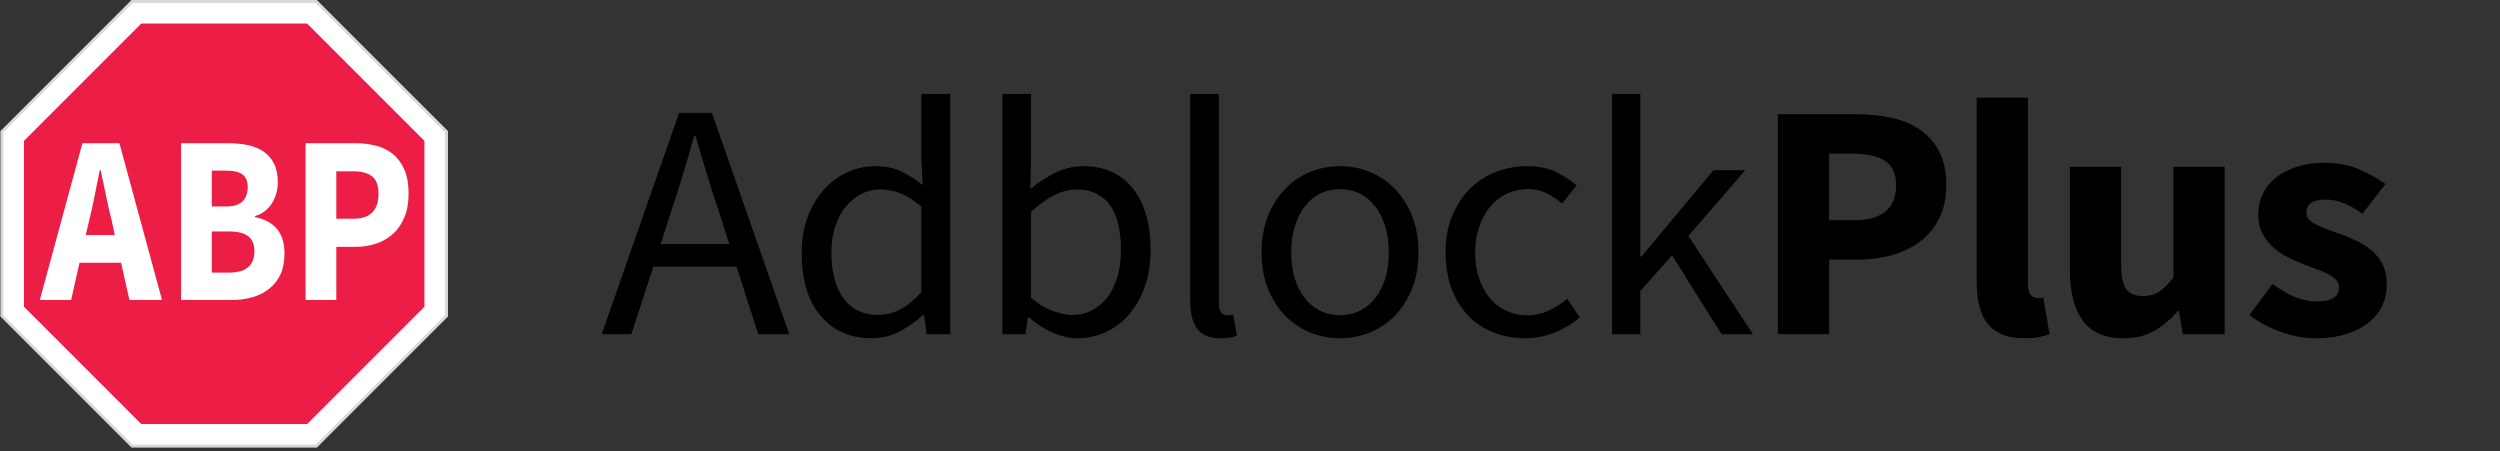 <svg width="255" height="46" viewBox="0 0 255 46" fill="none" xmlns="http://www.w3.org/2000/svg">
<rect x="0" y="0" width="255" height="46" fill="#333333" stroke="none"/>
<path fill-rule="evenodd" clip-rule="evenodd" d="M13.413 6.10352e-05L0.042 13.371V32.282L13.413 45.653H32.323L45.695 32.282V13.371L32.323 6.10352e-05H13.413Z" fill="#D8D9D9"/>
<path fill-rule="evenodd" clip-rule="evenodd" d="M13.539 0.302L0.344 13.496V32.157L13.539 45.351H32.199L45.394 32.157V13.496L32.199 0.302H13.539Z" fill="white"/>
<path fill-rule="evenodd" clip-rule="evenodd" d="M14.409 43.25L2.445 31.286V14.367L14.409 2.403H31.329L43.293 14.367V31.286L31.329 43.25H14.409Z" fill="#ED1E45"/>
<path fill-rule="evenodd" clip-rule="evenodd" d="M11.71 23.977L11.391 22.505C11.191 21.704 11 20.854 10.815 19.954C10.63 19.055 10.445 18.188 10.261 17.354H10.176C10.005 18.204 9.831 19.075 9.654 19.966C9.476 20.858 9.288 21.704 9.089 22.505L8.747 23.977H11.71ZM12.35 26.798H8.108L7.256 30.601H4.059L8.407 14.606H12.179L16.527 30.601H13.202L12.35 26.798Z" fill="white"/>
<path fill-rule="evenodd" clip-rule="evenodd" d="M23.369 27.804C25.088 27.804 25.948 27.076 25.948 25.621C25.948 24.918 25.735 24.407 25.309 24.088C24.882 23.768 24.235 23.609 23.369 23.609H21.6V27.804H23.369ZM23.071 21.058C23.838 21.058 24.395 20.883 24.744 20.531C25.092 20.179 25.266 19.701 25.266 19.095C25.266 18.491 25.088 18.057 24.733 17.795C24.378 17.534 23.831 17.403 23.092 17.403H21.6V21.058H23.071ZM18.467 14.606H23.22C23.945 14.606 24.616 14.667 25.234 14.79C25.852 14.913 26.392 15.13 26.854 15.44C27.315 15.751 27.678 16.16 27.941 16.667C28.204 17.174 28.335 17.812 28.335 18.58C28.335 18.94 28.289 19.3 28.197 19.66C28.104 20.02 27.965 20.355 27.781 20.665C27.596 20.976 27.355 21.254 27.056 21.499C26.758 21.745 26.41 21.925 26.012 22.039V22.137C27.006 22.35 27.756 22.759 28.261 23.364C28.765 23.969 29.017 24.811 29.017 25.89C29.017 26.708 28.878 27.412 28.602 28C28.325 28.589 27.941 29.076 27.451 29.46C26.96 29.845 26.388 30.131 25.735 30.319C25.081 30.507 24.378 30.601 23.625 30.601H18.467V14.606Z" fill="white"/>
<path fill-rule="evenodd" clip-rule="evenodd" d="M36.05 22.309C37.755 22.309 38.608 21.459 38.608 19.758C38.608 18.924 38.391 18.335 37.958 17.991C37.524 17.648 36.888 17.476 36.05 17.476H34.302V22.309H36.05ZM31.169 14.606H36.242C36.995 14.606 37.702 14.692 38.362 14.864C39.023 15.036 39.599 15.322 40.089 15.722C40.579 16.123 40.966 16.655 41.251 17.317C41.535 17.979 41.677 18.793 41.677 19.758C41.677 20.69 41.531 21.5 41.24 22.186C40.949 22.873 40.554 23.438 40.057 23.879C39.559 24.321 38.984 24.648 38.331 24.86C37.677 25.073 36.981 25.18 36.242 25.18H34.303V30.601H31.169V14.606Z" fill="white"/>
<path fill-rule="evenodd" clip-rule="evenodd" d="M88.923 34.5C89.942 34.5 90.897 34.265 91.786 33.794C92.674 33.324 93.463 32.768 94.15 32.125H94.257L94.506 34.087H96.924V9.583H93.972V16.019L94.115 18.875C93.356 18.279 92.609 17.809 91.874 17.464C91.14 17.12 90.274 16.948 89.279 16.948C88.283 16.948 87.335 17.155 86.434 17.568C85.533 17.981 84.739 18.566 84.052 19.323C83.364 20.08 82.813 21.003 82.398 22.093C81.984 23.183 81.776 24.405 81.776 25.759C81.776 28.558 82.422 30.714 83.714 32.229C85.006 33.743 86.742 34.5 88.923 34.5ZM66.638 27.204L64.398 34.087H61.376L69.27 11.511H72.612L80.506 34.087H77.341L75.137 27.204H66.638ZM67.386 24.898H74.391L73.289 21.457C72.862 20.195 72.459 18.939 72.08 17.688C71.701 16.438 71.321 15.159 70.942 13.851H70.8C70.444 15.159 70.077 16.438 69.697 17.688C69.318 18.939 68.915 20.195 68.488 21.457L67.386 24.898ZM86.043 30.439C86.873 31.563 88.047 32.125 89.564 32.125C90.37 32.125 91.128 31.936 91.839 31.558C92.551 31.179 93.262 30.6 93.973 29.82V21.078C93.238 20.436 92.533 19.983 91.857 19.719C91.182 19.455 90.488 19.323 89.777 19.323C89.09 19.323 88.444 19.478 87.839 19.788C87.235 20.097 86.707 20.533 86.257 21.095C85.806 21.657 85.451 22.328 85.19 23.108C84.929 23.889 84.799 24.761 84.799 25.724C84.799 27.743 85.214 29.315 86.043 30.439ZM109.892 34.5C110.888 34.5 111.836 34.299 112.737 33.898C113.638 33.496 114.432 32.905 115.119 32.125C115.807 31.345 116.352 30.393 116.755 29.269C117.158 28.145 117.359 26.871 117.359 25.449C117.359 24.164 117.211 23 116.915 21.956C116.619 20.912 116.18 20.017 115.599 19.271C115.019 18.526 114.301 17.952 113.448 17.55C112.595 17.149 111.611 16.948 110.497 16.948C109.525 16.948 108.577 17.172 107.652 17.619C106.728 18.067 105.874 18.623 105.092 19.288L105.163 16.26V9.583H102.247V34.087H104.594L104.843 32.366H104.95C105.708 33.032 106.52 33.554 107.385 33.932C108.251 34.311 109.086 34.5 109.892 34.5ZM107.421 31.73C108.168 31.993 108.826 32.125 109.395 32.125C110.106 32.125 110.764 31.971 111.368 31.661C111.973 31.351 112.494 30.915 112.933 30.353C113.371 29.791 113.715 29.097 113.964 28.271C114.213 27.445 114.337 26.516 114.337 25.483C114.337 24.565 114.254 23.728 114.089 22.971C113.923 22.214 113.656 21.566 113.288 21.026C112.921 20.487 112.447 20.069 111.866 19.77C111.285 19.472 110.592 19.323 109.786 19.323C108.387 19.323 106.847 20.08 105.164 21.594V30.37C105.922 31.013 106.675 31.466 107.421 31.73ZM124.496 34.5C124.899 34.5 125.231 34.477 125.492 34.431C125.753 34.385 125.978 34.316 126.168 34.225L125.776 32.091C125.61 32.137 125.486 32.16 125.403 32.16H125.136C124.923 32.16 124.733 32.068 124.567 31.884C124.402 31.701 124.319 31.38 124.319 30.921V9.583H121.403V30.714C121.403 31.953 121.64 32.894 122.114 33.536C122.588 34.179 123.382 34.5 124.496 34.5ZM139.723 33.915C138.763 34.305 137.749 34.5 136.683 34.5C135.616 34.5 134.602 34.305 133.642 33.915C132.682 33.525 131.835 32.957 131.1 32.211C130.365 31.466 129.778 30.548 129.34 29.458C128.901 28.368 128.682 27.135 128.682 25.759C128.682 24.359 128.901 23.114 129.34 22.024C129.778 20.935 130.365 20.011 131.1 19.254C131.835 18.497 132.682 17.923 133.642 17.533C134.602 17.143 135.616 16.948 136.683 16.948C137.749 16.948 138.763 17.143 139.723 17.533C140.683 17.923 141.53 18.497 142.265 19.254C143 20.011 143.587 20.935 144.025 22.024C144.464 23.114 144.683 24.359 144.683 25.759C144.683 27.135 144.464 28.368 144.025 29.458C143.587 30.548 143 31.466 142.265 32.211C141.53 32.957 140.683 33.525 139.723 33.915ZM136.681 32.16C135.946 32.16 135.271 32.005 134.654 31.695C134.038 31.385 133.511 30.95 133.072 30.387C132.633 29.825 132.296 29.154 132.059 28.374C131.822 27.594 131.703 26.722 131.703 25.759C131.703 24.795 131.822 23.917 132.059 23.126C132.296 22.334 132.633 21.652 133.072 21.078C133.511 20.504 134.038 20.063 134.654 19.753C135.271 19.443 135.946 19.288 136.681 19.288C137.416 19.288 138.092 19.443 138.708 19.753C139.324 20.063 139.852 20.504 140.29 21.078C140.729 21.652 141.067 22.334 141.304 23.126C141.541 23.917 141.659 24.795 141.659 25.759C141.659 26.722 141.541 27.594 141.304 28.374C141.067 29.154 140.729 29.825 140.29 30.387C139.852 30.95 139.324 31.385 138.708 31.695C138.092 32.005 137.416 32.16 136.681 32.16ZM158.54 33.932C157.592 34.311 156.596 34.5 155.553 34.5C154.416 34.5 153.349 34.305 152.353 33.915C151.358 33.525 150.498 32.957 149.775 32.211C149.052 31.466 148.483 30.548 148.069 29.458C147.654 28.368 147.446 27.135 147.446 25.759C147.446 24.359 147.671 23.114 148.122 22.024C148.572 20.935 149.177 20.011 149.935 19.254C150.694 18.497 151.577 17.923 152.584 17.533C153.592 17.143 154.653 16.948 155.767 16.948C156.905 16.948 157.877 17.143 158.683 17.533C159.488 17.923 160.2 18.382 160.816 18.91L159.323 20.768C158.825 20.332 158.297 19.977 157.74 19.701C157.183 19.426 156.561 19.288 155.873 19.288C155.091 19.288 154.368 19.443 153.704 19.753C153.041 20.063 152.472 20.504 151.998 21.078C151.524 21.652 151.15 22.334 150.878 23.126C150.605 23.917 150.469 24.795 150.469 25.759C150.469 26.722 150.599 27.594 150.86 28.374C151.121 29.154 151.482 29.825 151.944 30.387C152.407 30.95 152.97 31.385 153.633 31.695C154.297 32.005 155.02 32.16 155.802 32.16C156.608 32.16 157.349 31.993 158.025 31.661C158.7 31.328 159.311 30.932 159.856 30.473L161.136 32.366C160.354 33.032 159.488 33.554 158.54 33.932ZM167.313 29.682L170.548 26.034L175.597 34.087H178.798L172.219 24.072L178.015 17.361H174.78L167.419 26.172H167.313V9.583H164.432V34.087H167.313V29.682ZM186.574 26.481V34.087H181.347V11.648H189.312C190.592 11.648 191.789 11.769 192.904 12.01C194.018 12.251 194.99 12.652 195.819 13.214C196.649 13.776 197.307 14.522 197.793 15.451C198.279 16.38 198.522 17.522 198.522 18.875C198.522 20.183 198.279 21.319 197.793 22.283C197.307 23.246 196.649 24.038 195.819 24.657C194.99 25.277 194.03 25.735 192.939 26.034C191.849 26.332 190.687 26.481 189.454 26.481H186.574ZM189.135 22.455H186.575V15.675H188.993C190.415 15.675 191.506 15.916 192.264 16.398C193.023 16.879 193.402 17.705 193.402 18.875C193.402 21.262 191.98 22.455 189.135 22.455ZM207.971 34.38C207.532 34.46 207.017 34.5 206.424 34.5C205.523 34.5 204.765 34.362 204.149 34.087C203.532 33.812 203.04 33.427 202.673 32.934C202.305 32.441 202.039 31.844 201.873 31.145C201.707 30.445 201.624 29.659 201.624 28.787V9.962H206.851V28.994C206.851 29.521 206.952 29.888 207.153 30.095C207.355 30.301 207.562 30.405 207.775 30.405H208.078C208.161 30.405 208.273 30.382 208.415 30.336L209.055 34.087C208.771 34.202 208.41 34.299 207.971 34.38ZM216.605 34.5C217.814 34.5 218.851 34.253 219.716 33.76C220.581 33.267 221.393 32.584 222.152 31.712H222.258L222.649 34.087H226.916V17.017H221.689V28.305C221.168 28.971 220.682 29.452 220.231 29.751C219.781 30.049 219.224 30.198 218.56 30.198C217.802 30.198 217.245 29.969 216.889 29.51C216.533 29.051 216.356 28.202 216.356 26.963V17.017H211.129V27.617C211.129 29.774 211.561 31.46 212.427 32.676C213.292 33.892 214.684 34.5 216.605 34.5ZM239.334 34.07C238.434 34.357 237.391 34.5 236.205 34.5C235.044 34.5 233.853 34.282 232.632 33.846C231.411 33.41 230.35 32.837 229.449 32.125L231.796 28.959C232.602 29.556 233.372 30.003 234.107 30.301C234.842 30.6 235.589 30.749 236.347 30.749C237.13 30.749 237.699 30.622 238.054 30.37C238.41 30.118 238.588 29.762 238.588 29.303C238.588 29.028 238.487 28.781 238.285 28.563C238.084 28.345 237.811 28.145 237.468 27.961C237.124 27.777 236.739 27.611 236.312 27.462C235.885 27.313 235.447 27.147 234.996 26.963C234.451 26.756 233.906 26.516 233.361 26.24C232.815 25.965 232.318 25.627 231.867 25.225C231.417 24.823 231.049 24.353 230.765 23.814C230.48 23.275 230.338 22.65 230.338 21.938C230.338 21.158 230.498 20.436 230.818 19.77C231.138 19.105 231.595 18.543 232.187 18.084C232.78 17.625 233.491 17.264 234.321 17C235.15 16.736 236.075 16.604 237.094 16.604C238.445 16.604 239.631 16.828 240.65 17.275C241.669 17.723 242.558 18.221 243.317 18.772L240.97 21.801C240.33 21.342 239.702 20.986 239.085 20.734C238.469 20.482 237.853 20.355 237.236 20.355C235.909 20.355 235.245 20.803 235.245 21.698C235.245 21.973 235.34 22.208 235.53 22.403C235.719 22.598 235.974 22.776 236.294 22.936C236.614 23.097 236.982 23.252 237.396 23.401C237.811 23.55 238.244 23.705 238.694 23.866C239.263 24.072 239.826 24.307 240.383 24.571C240.94 24.835 241.45 25.162 241.912 25.552C242.374 25.942 242.748 26.418 243.032 26.98C243.317 27.542 243.459 28.213 243.459 28.994C243.459 29.774 243.305 30.496 242.997 31.162C242.689 31.827 242.226 32.406 241.61 32.9C240.994 33.393 240.235 33.783 239.334 34.07Z" fill="black"/>
</svg>
